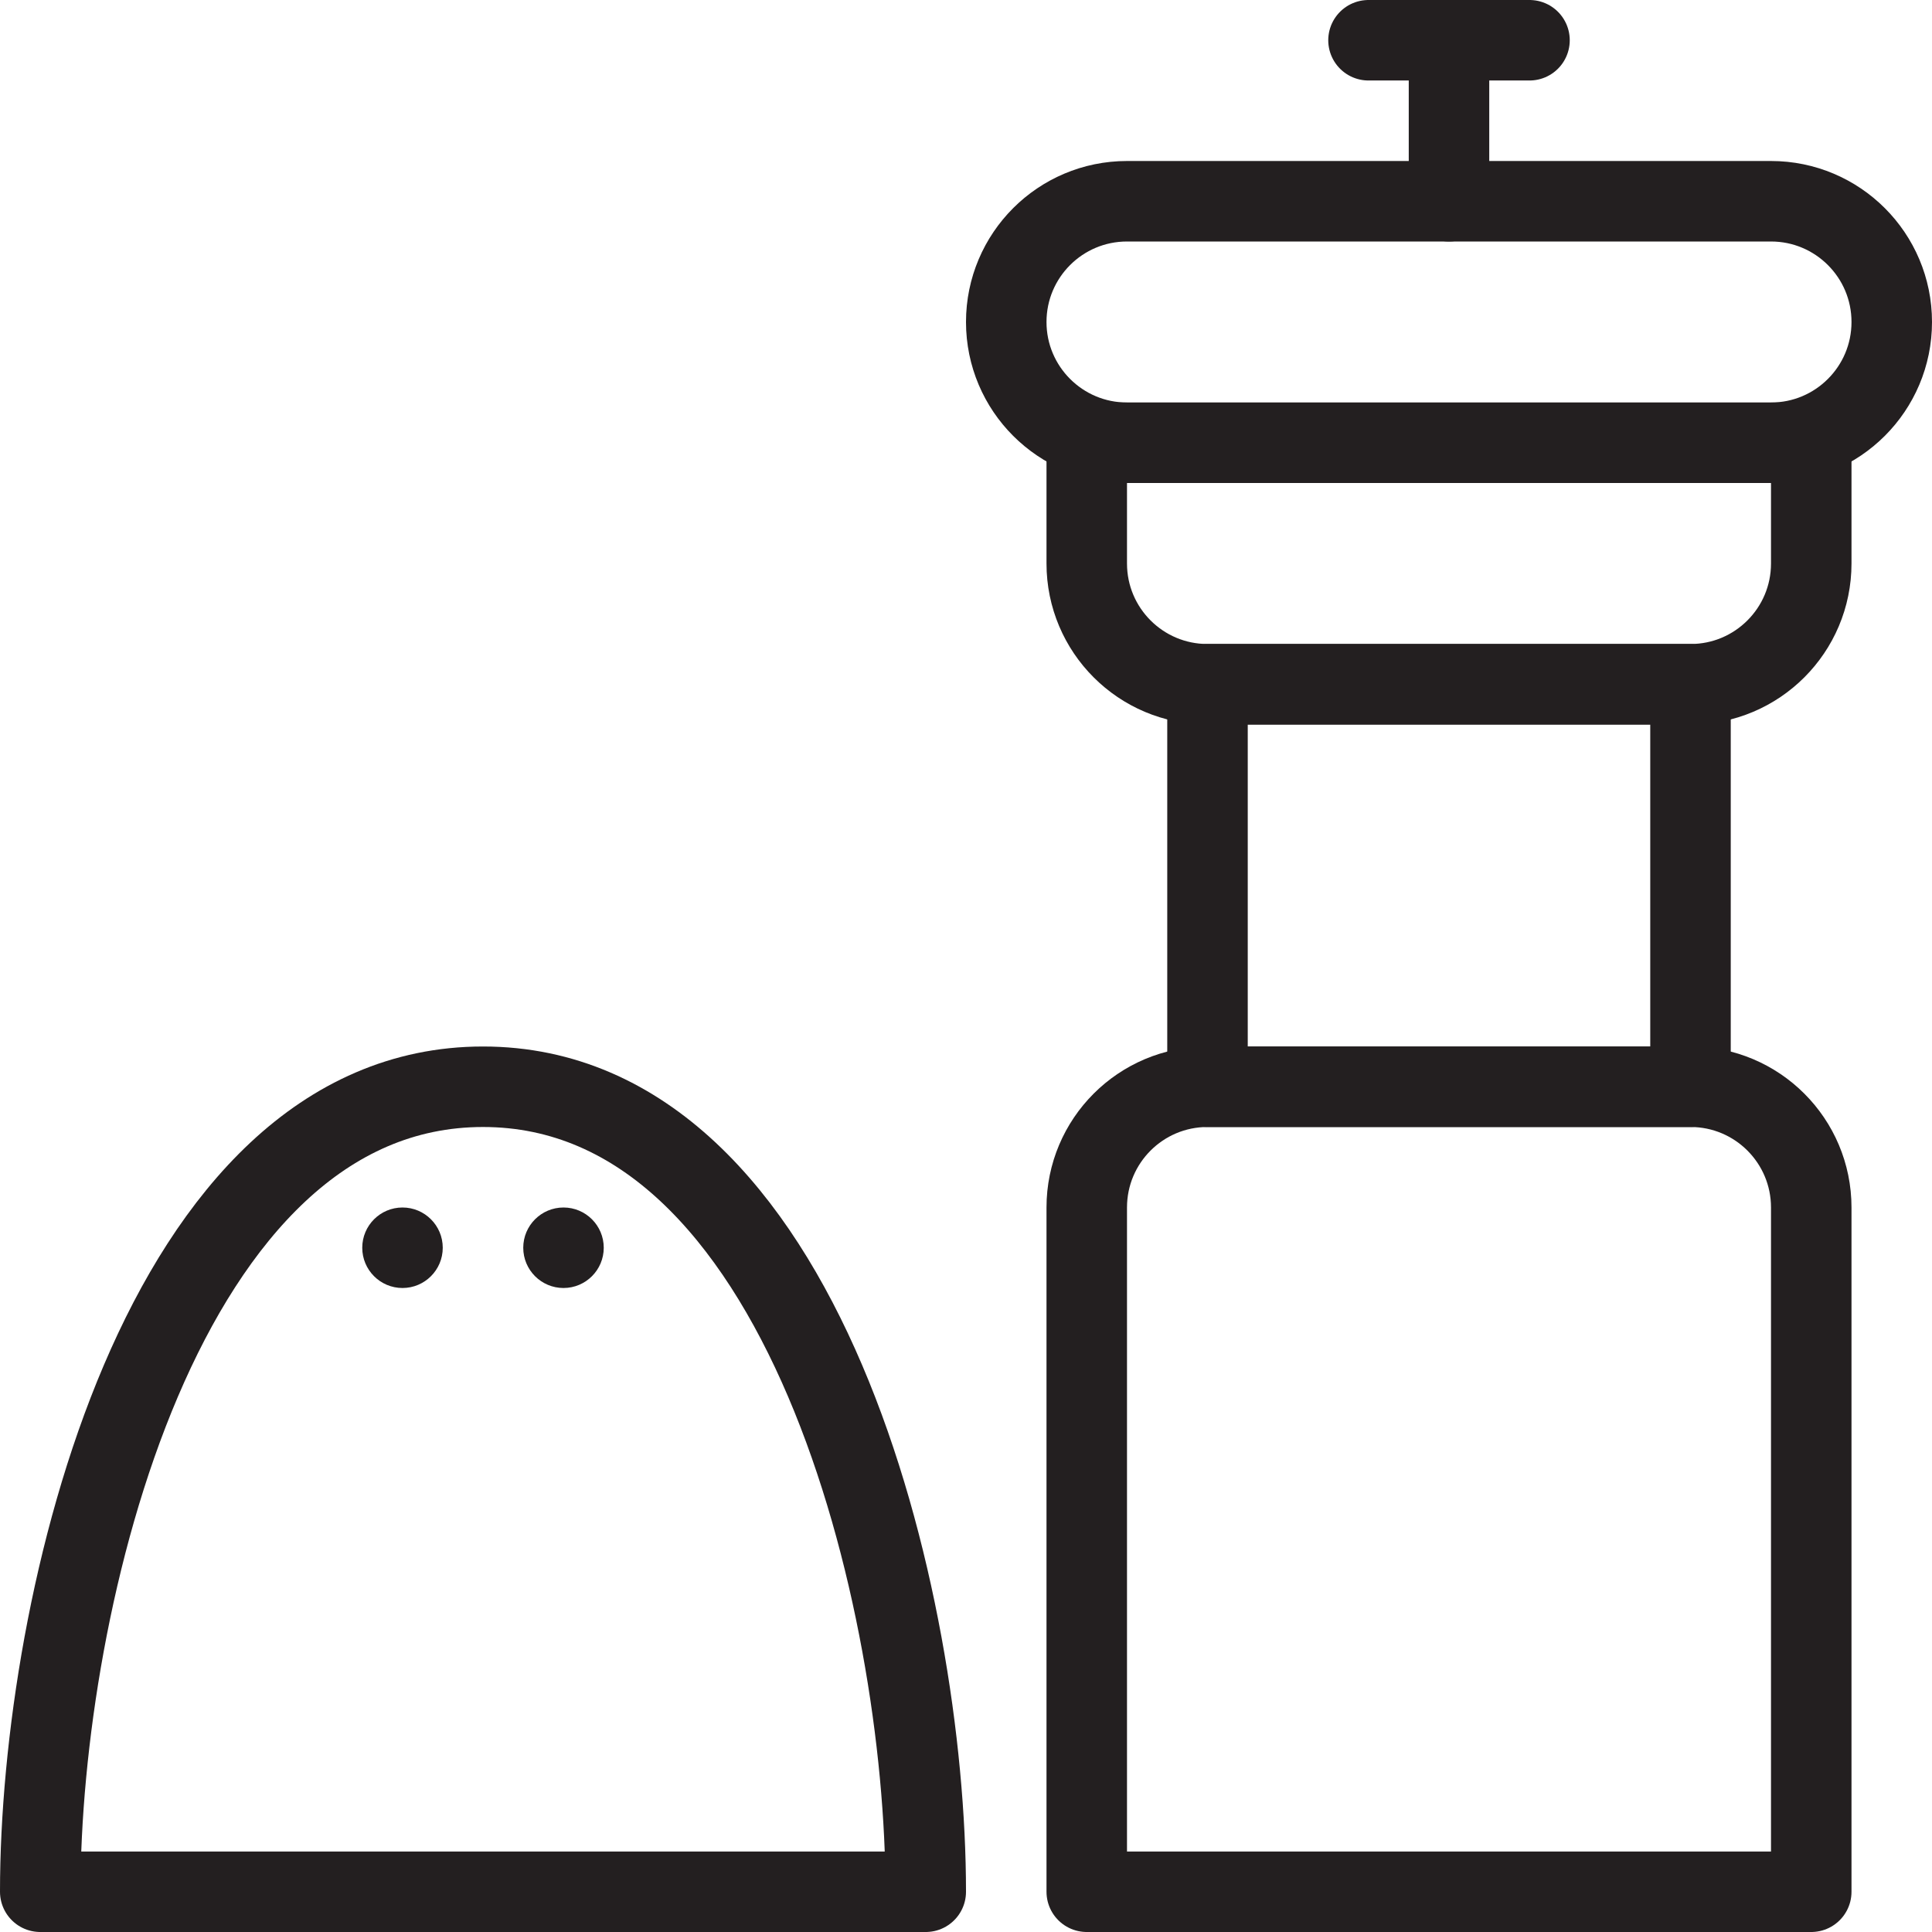 <svg version="1.1" viewBox="0 0 48 48" xmlns="http://www.w3.org/2000/svg" xmlns:xlink="http://www.w3.org/1999/xlink" overflow="hidden"><defs></defs><g id="icons"><path d=" M 23 47 L 1 47 C 1 39.82 4 27 12 27 C 20 27 23 39.82 23 47 Z" stroke="#231F20" stroke-width="2" stroke-linecap="round" stroke-linejoin="round" fill="none"/><path d=" M 10 30 C 9.448 30 9 30.448 9 31 C 9 31.552 9.448 32 10 32 C 10.552 32 11 31.552 11 31 C 11 30.448 10.552 30 10 30 Z" fill="#231F20"/><path d=" M 14 30 C 13.448 30 13 30.448 13 31 C 13 31.552 13.448 32 14 32 C 14.552 32 15 31.552 15 31 C 15 30.448 14.552 30 14 30 Z" fill="#231F20"/><path d=" M 45 30 C 45 28.343 43.657 27 42 27 L 30 27 C 28.343 27 27 28.343 27 30 L 27 47 L 45 47 Z" stroke="#231F20" stroke-width="2" stroke-linecap="round" stroke-linejoin="round" fill="none"/><rect x="30" y="17" width="12" height="10" stroke="#231F20" stroke-width="2" stroke-linecap="round" stroke-linejoin="round" fill="none"/><path d=" M 45 11 L 27 11 L 27 14 C 27 15.657 28.343 17 30 17 L 42 17 C 43.657 17 45 15.657 45 14 Z" stroke="#231F20" stroke-width="2" stroke-linecap="round" stroke-linejoin="round" fill="none"/><path d=" M 47 8 C 47 6.343 45.657 5 44 5 L 28 5 C 26.343 5 25 6.343 25 8 L 25 8 C 25 9.657 26.343 11 28 11 L 44 11 C 45.657 11 47 9.657 47 8 Z" stroke="#231F20" stroke-width="2" stroke-linecap="round" stroke-linejoin="round" fill="none"/><line x1="36" y1="5" x2="36" y2="1" stroke="#231F20" stroke-width="2" stroke-linecap="round" stroke-linejoin="round" fill="none"/><path d=" M 38 1 L 34 1 L 34 1 L 38 1 L 38 1 Z" stroke="#231F20" stroke-width="2" stroke-linecap="round" stroke-linejoin="round" fill="none"/></g></svg>